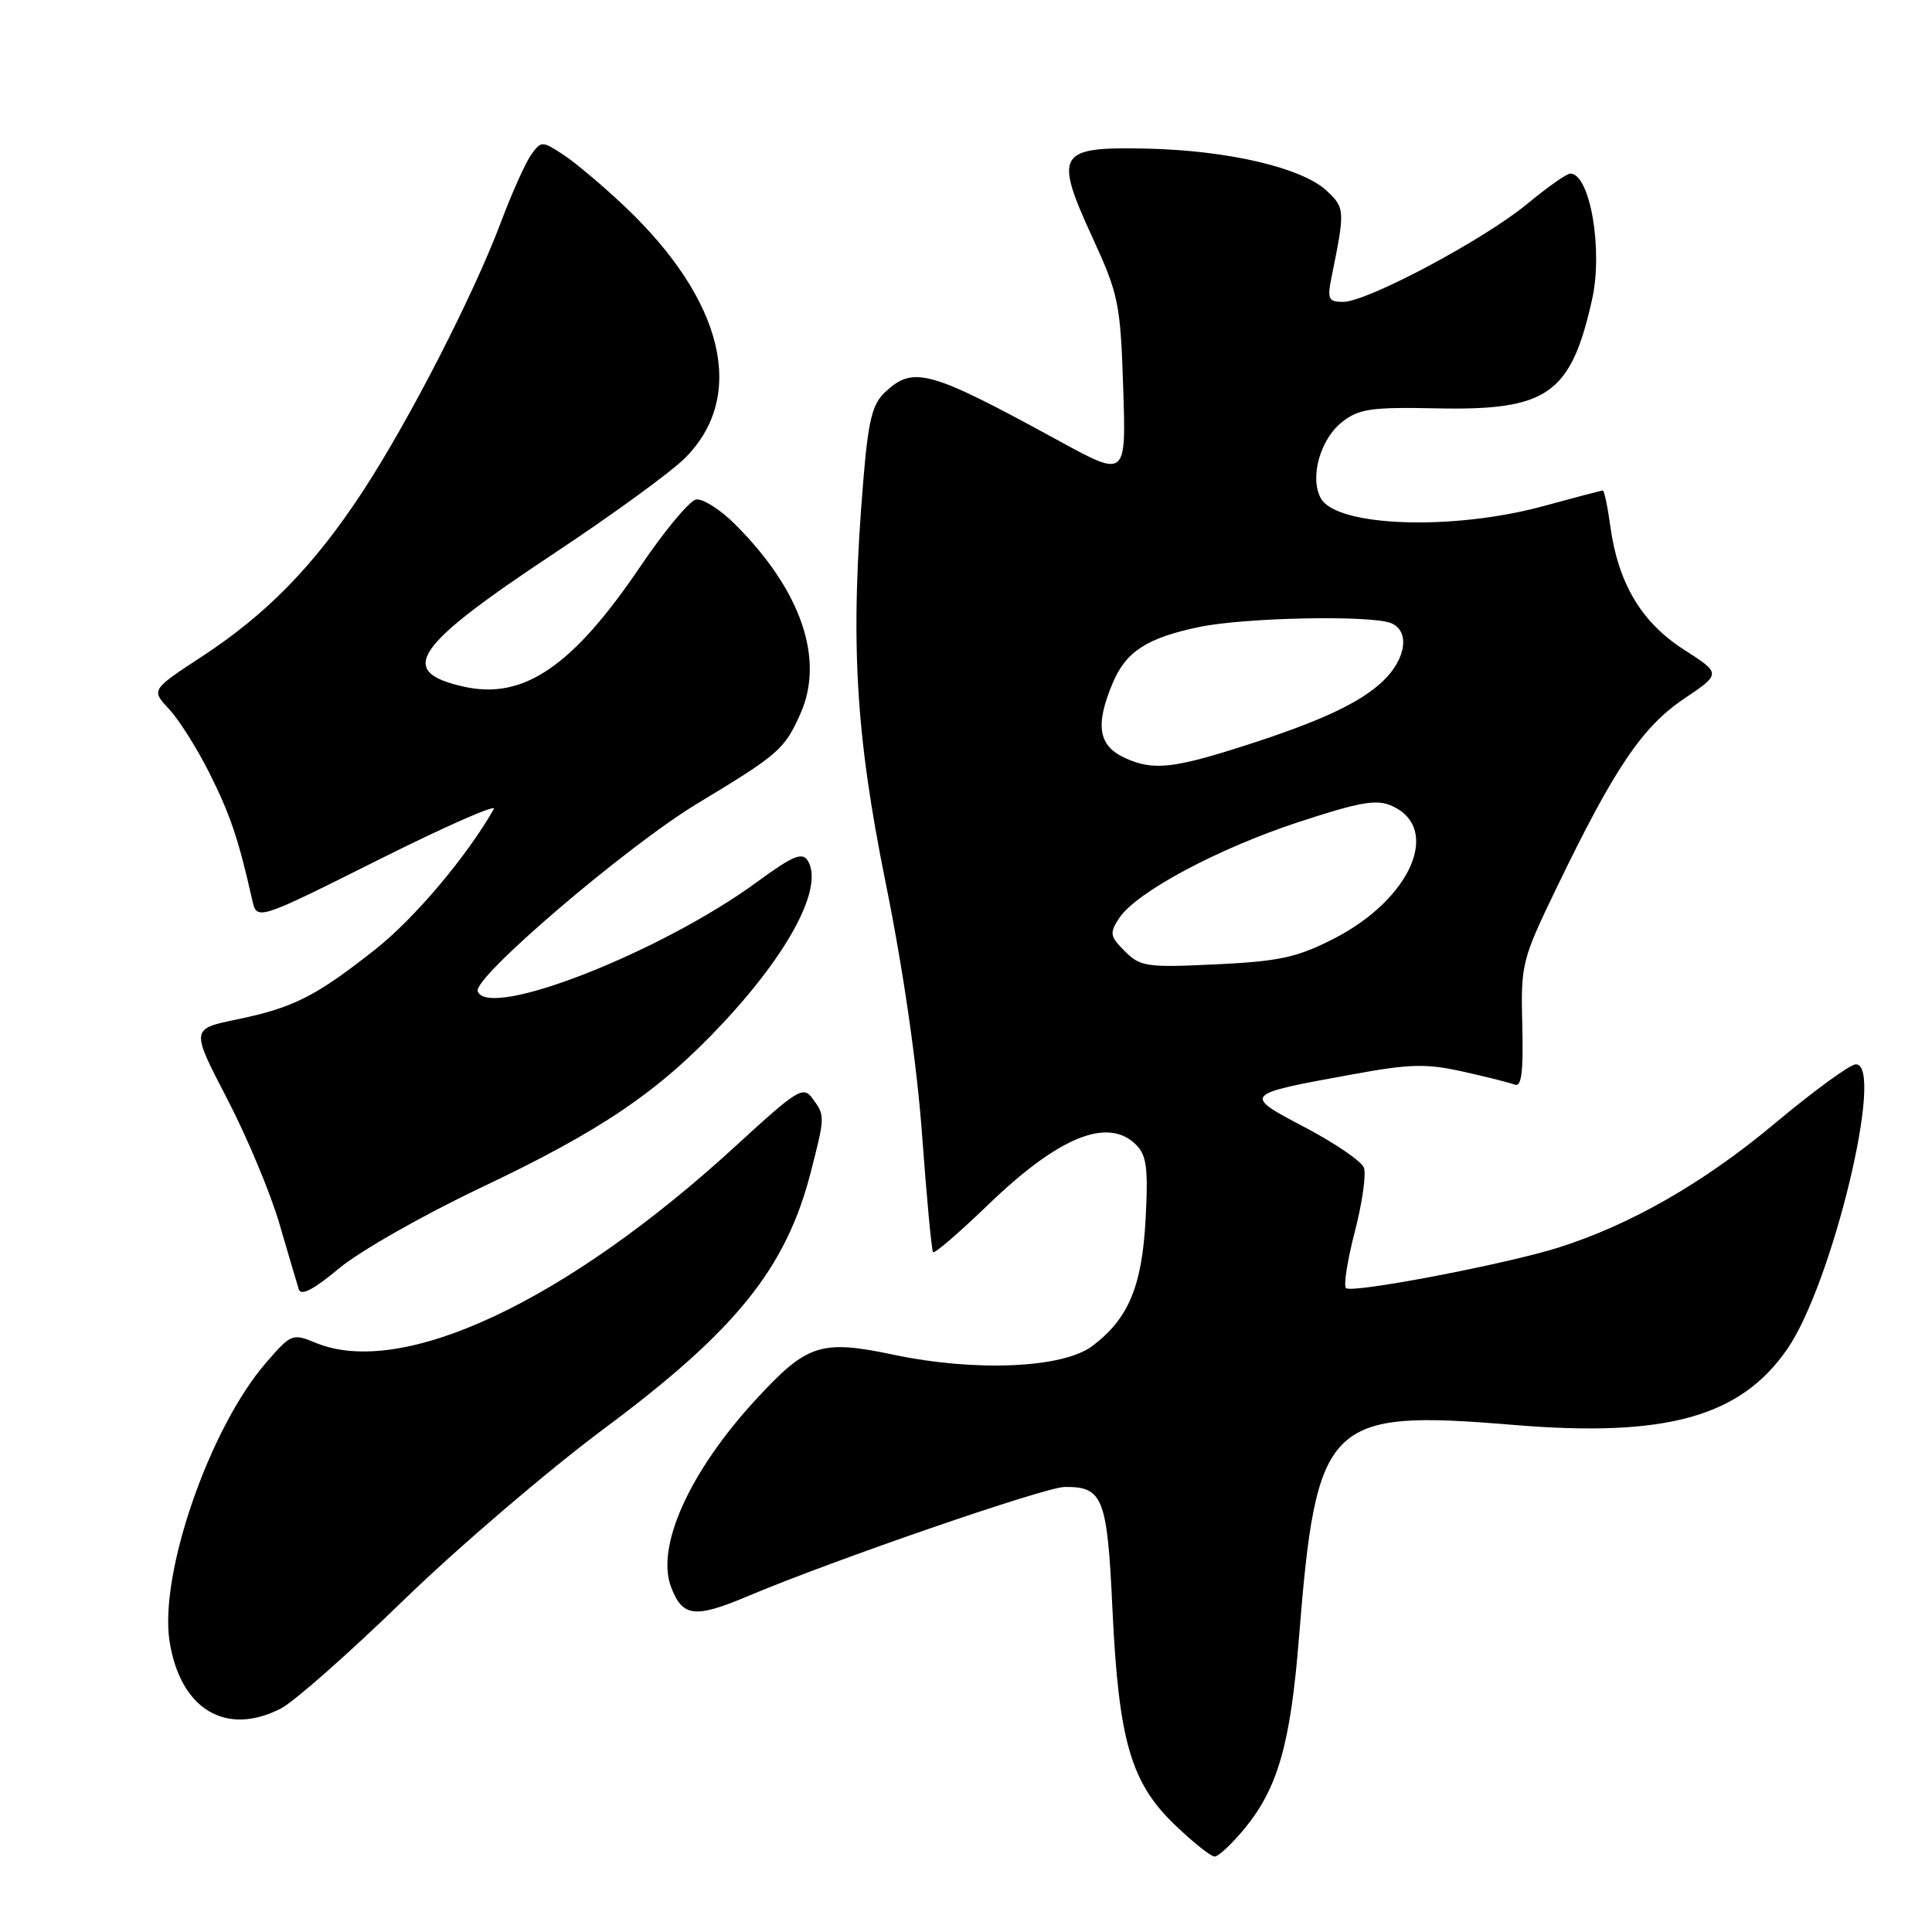 <?xml version="1.0" encoding="UTF-8" standalone="no"?>
<!DOCTYPE svg PUBLIC "-//W3C//DTD SVG 1.1//EN" "http://www.w3.org/Graphics/SVG/1.1/DTD/svg11.dtd" >
<svg xmlns="http://www.w3.org/2000/svg" xmlns:xlink="http://www.w3.org/1999/xlink" version="1.1" viewBox="0 0 256 256">
 <g >
 <path fill="currentColor"
d=" M 164.90 242.31 C 169.32 236.94 171.00 231.08 172.12 217.00 C 174.44 188.14 175.82 186.76 200.58 188.81 C 220.78 190.49 230.64 187.74 236.84 178.73 C 242.82 170.04 249.80 140.95 245.90 141.03 C 245.13 141.04 240.27 144.59 235.11 148.91 C 225.77 156.72 216.06 162.29 206.50 165.31 C 199.50 167.52 179.08 171.42 178.35 170.68 C 178.01 170.34 178.54 166.96 179.53 163.17 C 180.51 159.37 181.05 155.57 180.72 154.72 C 180.40 153.87 176.90 151.48 172.95 149.40 C 164.62 145.02 164.62 145.02 179.15 142.37 C 186.81 140.96 189.01 140.91 193.83 141.99 C 196.95 142.68 200.05 143.46 200.71 143.72 C 201.61 144.07 201.87 142.04 201.71 135.84 C 201.51 127.72 201.63 127.21 206.32 117.51 C 213.91 101.80 217.61 96.31 223.14 92.59 C 228.08 89.26 228.08 89.26 223.10 86.06 C 217.49 82.46 214.41 77.29 213.37 69.70 C 213.02 67.12 212.57 65.00 212.38 65.00 C 212.18 65.00 208.68 65.92 204.59 67.04 C 192.52 70.35 177.04 69.81 175.00 66.00 C 173.52 63.24 174.94 58.20 177.83 55.92 C 180.07 54.16 181.69 53.93 190.45 54.11 C 205.06 54.41 208.15 52.24 210.96 39.68 C 212.43 33.10 210.69 23.00 208.07 23.00 C 207.60 23.00 205.03 24.81 202.36 27.02 C 196.65 31.75 181.15 40.00 177.98 40.00 C 176.02 40.00 175.85 39.63 176.43 36.75 C 178.24 27.87 178.22 27.56 175.81 25.29 C 172.54 22.22 162.69 19.92 151.87 19.69 C 140.11 19.44 139.61 20.28 144.81 31.59 C 148.21 39.00 148.47 40.25 148.83 51.39 C 149.22 63.28 149.22 63.28 140.36 58.44 C 123.14 49.03 121.05 48.44 117.29 51.95 C 115.58 53.54 115.05 55.69 114.39 63.70 C 112.64 84.89 113.32 97.04 117.36 117.00 C 119.70 128.56 121.51 141.12 122.19 150.50 C 122.79 158.75 123.44 165.69 123.64 165.92 C 123.84 166.14 127.11 163.32 130.92 159.65 C 140.28 150.61 146.82 147.96 150.54 151.69 C 151.93 153.07 152.16 154.82 151.80 161.52 C 151.33 170.47 149.51 174.79 144.70 178.38 C 140.79 181.29 129.28 181.79 118.46 179.52 C 108.75 177.48 106.97 178.06 100.17 185.43 C 91.38 194.97 86.88 204.91 88.92 210.29 C 90.44 214.28 92.07 214.47 99.16 211.47 C 110.46 206.71 138.43 197.06 141.06 197.03 C 146.14 196.97 146.72 198.42 147.40 213.13 C 148.22 230.57 149.82 236.17 155.62 241.75 C 158.05 244.09 160.44 246.00 160.94 246.00 C 161.45 246.00 163.22 244.34 164.90 242.31 Z  M 37.25 226.37 C 38.98 225.47 46.27 219.04 53.45 212.06 C 60.63 205.09 72.63 194.82 80.13 189.24 C 97.51 176.30 104.15 168.06 107.42 155.36 C 109.33 147.92 109.34 147.84 107.66 145.55 C 106.43 143.86 105.69 144.32 97.55 151.79 C 75.01 172.47 53.28 182.67 41.83 177.93 C 38.76 176.66 38.57 176.73 35.26 180.56 C 27.76 189.21 21.07 208.55 22.47 217.50 C 23.89 226.50 29.95 230.14 37.25 226.37 Z  M 63.60 157.43 C 79.72 149.79 87.28 144.66 95.74 135.62 C 104.67 126.08 109.16 117.49 107.03 114.04 C 106.30 112.87 105.04 113.40 100.32 116.86 C 87.53 126.22 64.64 135.17 63.30 131.34 C 62.67 129.53 83.10 112.08 92.44 106.45 C 103.21 99.95 103.98 99.28 106.09 94.50 C 109.27 87.28 106.13 78.20 97.43 69.50 C 95.45 67.51 93.10 66.03 92.23 66.19 C 91.35 66.36 88.05 70.33 84.89 75.00 C 75.87 88.34 69.36 92.77 61.43 90.98 C 52.53 88.98 54.78 85.67 73.49 73.28 C 81.15 68.20 88.93 62.54 90.77 60.69 C 98.98 52.49 95.91 39.76 82.72 27.30 C 79.85 24.59 76.21 21.52 74.63 20.49 C 71.84 18.67 71.72 18.66 70.41 20.46 C 69.67 21.47 67.86 25.49 66.39 29.40 C 62.74 39.12 54.12 55.91 47.99 65.23 C 41.60 74.96 35.35 81.37 26.76 86.99 C 20.02 91.41 20.02 91.41 22.40 93.96 C 23.72 95.36 26.14 99.21 27.80 102.53 C 30.53 108.01 31.61 111.21 33.42 119.25 C 34.04 121.99 34.04 121.99 50.11 113.95 C 58.95 109.52 65.85 106.48 65.44 107.20 C 61.80 113.55 54.96 121.65 49.78 125.76 C 41.85 132.03 38.89 133.53 31.35 135.09 C 25.29 136.34 25.29 136.34 30.08 145.56 C 32.72 150.63 35.84 158.09 37.02 162.14 C 38.20 166.19 39.36 170.10 39.59 170.84 C 39.87 171.76 41.56 170.88 44.91 168.08 C 47.61 165.82 56.02 161.03 63.60 157.43 Z  M 149.05 126.05 C 147.07 124.07 147.00 123.64 148.28 121.68 C 150.53 118.23 161.36 112.44 172.12 108.91 C 180.31 106.23 182.42 105.87 184.47 106.80 C 191.05 109.80 186.92 119.18 176.72 124.39 C 171.89 126.86 169.53 127.38 161.14 127.78 C 151.95 128.22 151.10 128.10 149.05 126.05 Z  M 149.25 100.52 C 145.55 98.90 145.05 96.21 147.42 90.55 C 149.18 86.33 151.97 84.52 158.95 83.07 C 164.92 81.83 181.50 81.49 184.27 82.55 C 186.85 83.54 186.36 87.28 183.25 90.25 C 180.24 93.12 174.99 95.57 165.00 98.78 C 155.52 101.82 152.87 102.11 149.25 100.52 Z "/>
</g>
</svg>
